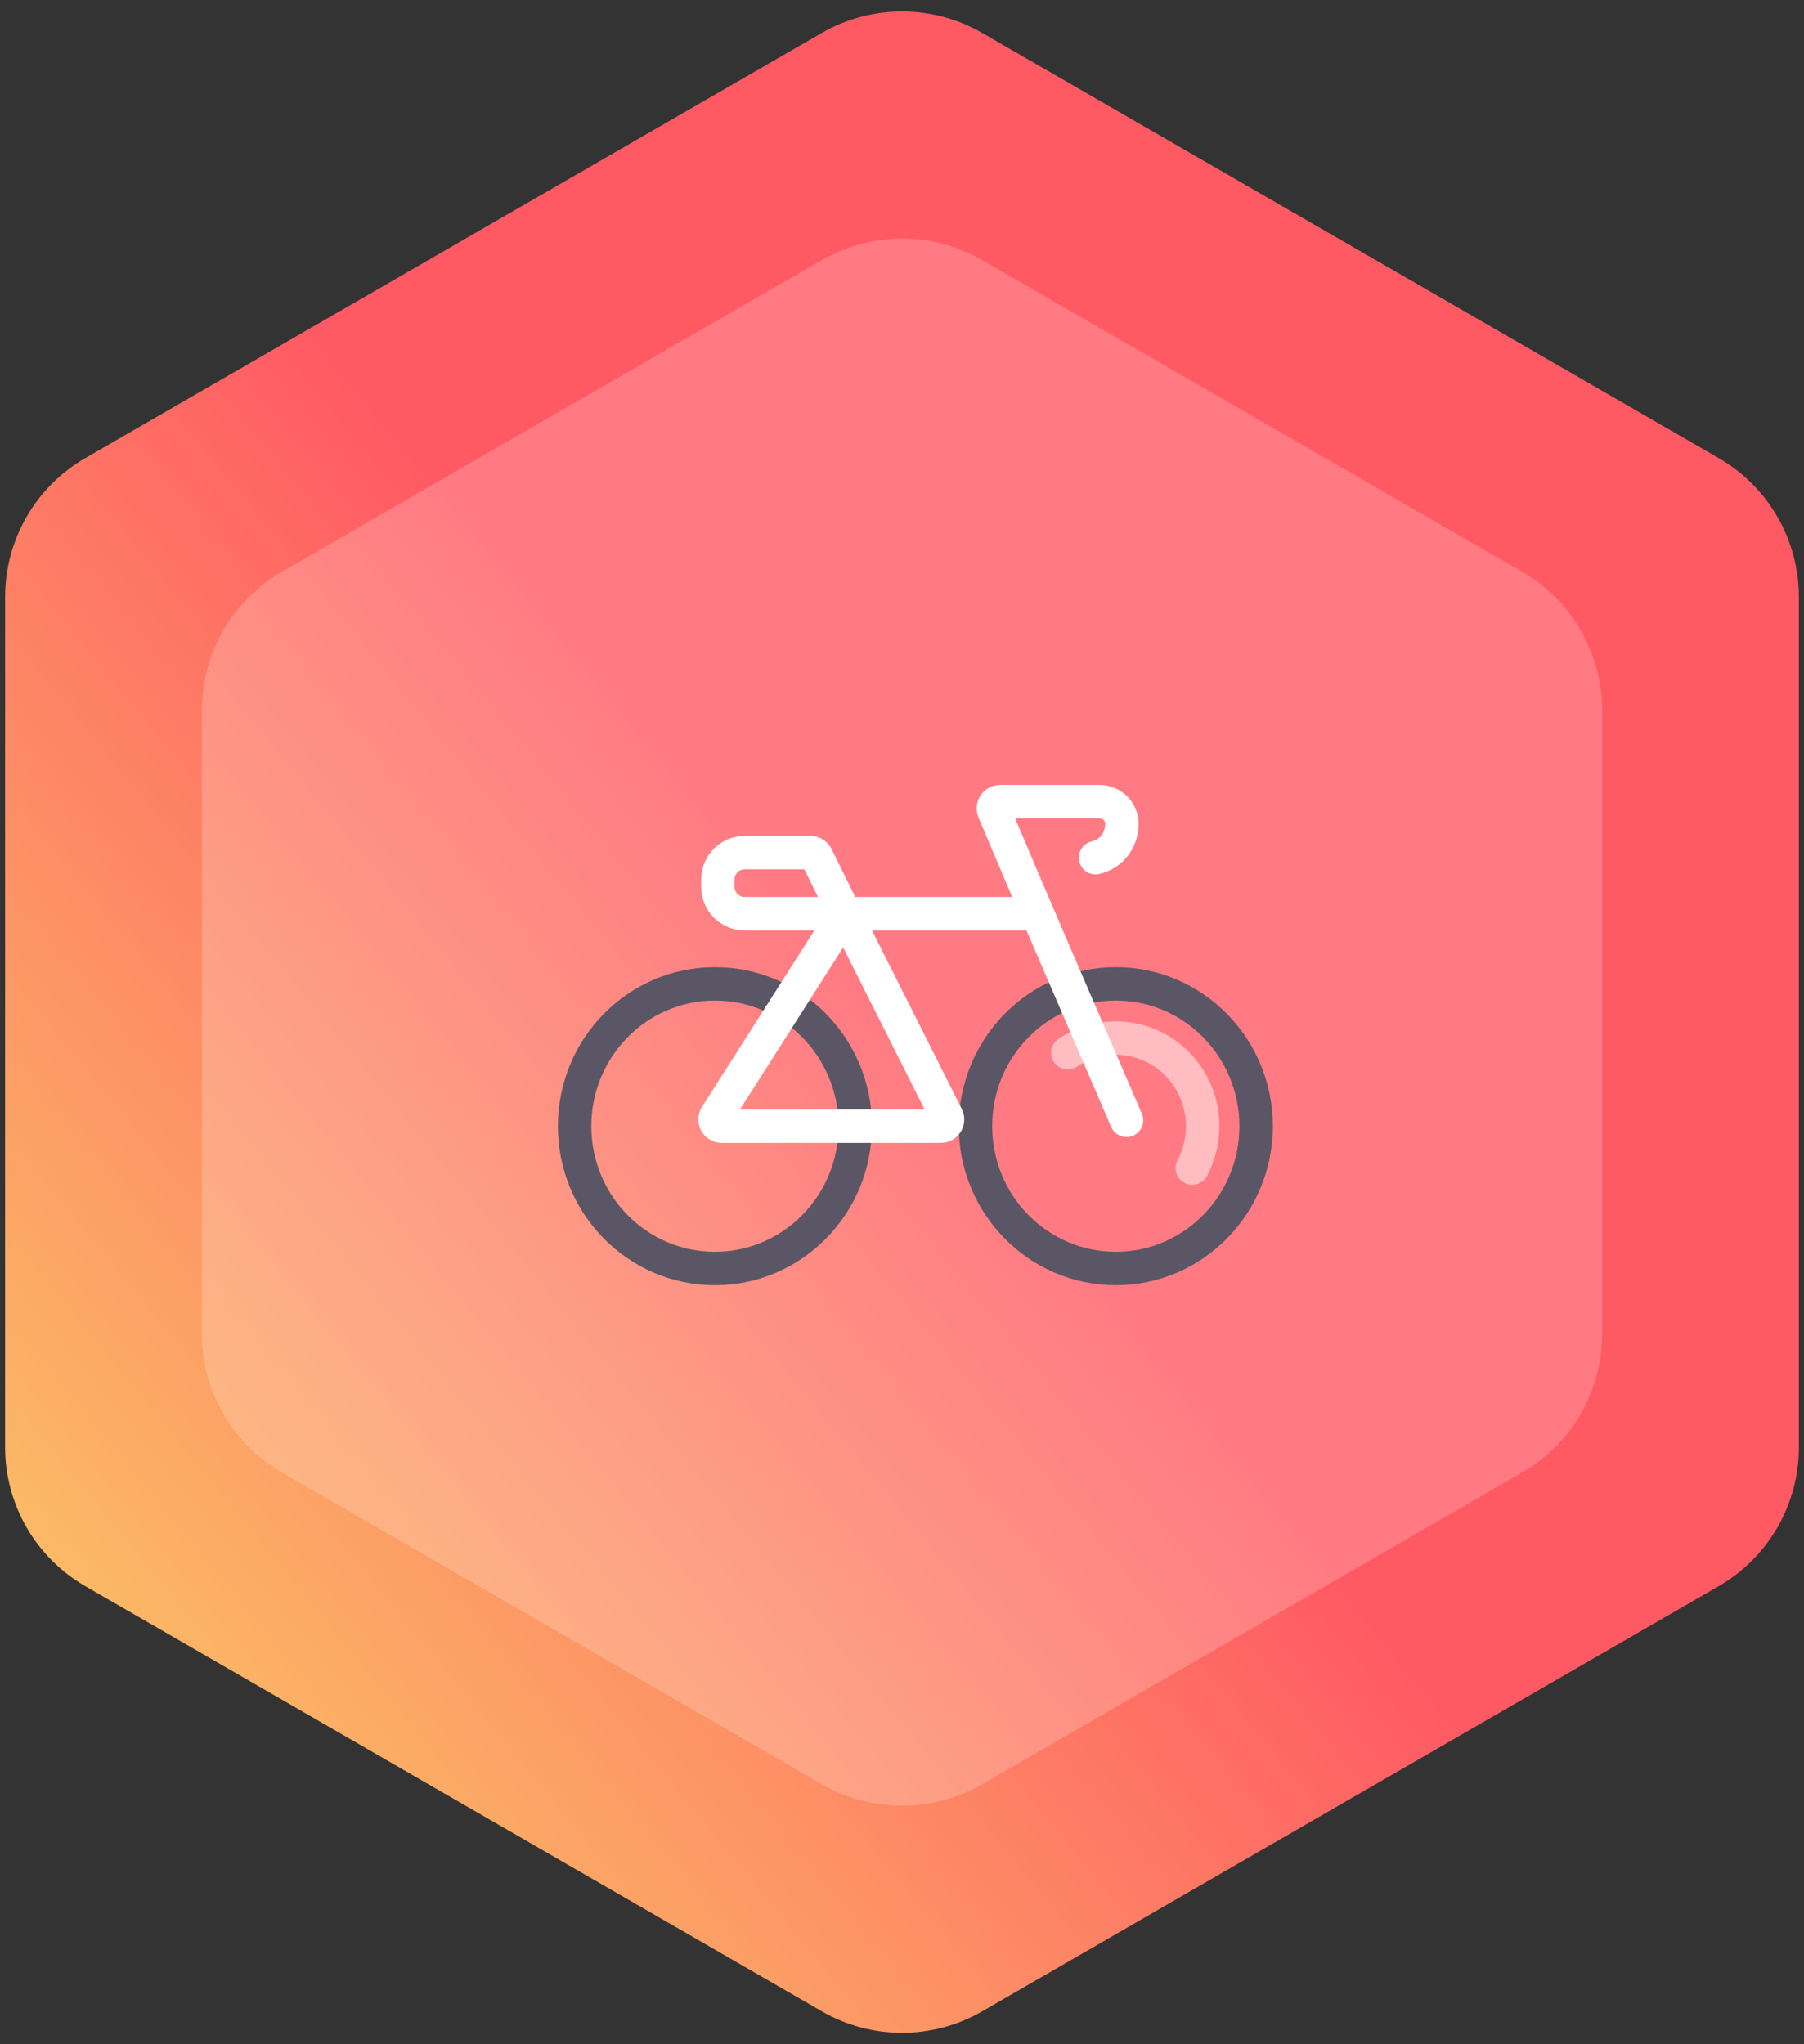 <?xml version="1.0" encoding="UTF-8"?>
<svg width="135px" height="153px" viewBox="0 0 135 153" version="1.1" xmlns="http://www.w3.org/2000/svg" xmlns:xlink="http://www.w3.org/1999/xlink">
    <rect x="0" y="0" width="135" height="153" fill="#333333" stroke="none"/>
    <!-- Generator: Sketch 54.1 (76490) - https://sketchapp.com -->
    <title>bike</title>
    <desc>Created with Sketch.</desc>
    <defs>
        <linearGradient x1="100%" y1="4.08%" x2="0%" y2="96.855%" id="linearGradient-1">
            <stop stop-color="#FF5964" offset="0%"></stop>
            <stop stop-color="#FF5964" offset="50.027%"></stop>
            <stop stop-color="#FAD866" offset="100%"></stop>
        </linearGradient>
    </defs>
    <g id="XHQ" stroke="none" stroke-width="1" fill="none" fill-rule="evenodd">
        <g id="XHQ--Icons---OPS---V1" transform="translate(-653, -2462)">
            <g id="bike" transform="translate(643, 2461)">
                <g id="Group-4">
                    <g id="Group-12">
                        <g id="badge" fill-rule="nonzero">
                            <path d="M84.5,20.464 L124.895,43.786 C128.607,45.929 130.895,49.891 130.895,54.178 L130.895,100.822 C130.895,105.109 128.607,109.071 124.895,111.214 L84.5,134.536 C80.787,136.679 76.213,136.679 72.5,134.536 L32.105,111.214 C28.393,109.071 26.105,105.109 26.105,100.822 L26.105,54.178 C26.105,49.891 28.393,45.929 32.105,43.786 L72.5,20.464 C76.213,18.321 80.787,18.321 84.5,20.464 Z" id="Polygon-Copy" fill="#FFFFFF" opacity="0"></path>
                            <g id="bg-copy-23">
                                <path d="M83.5,3.464 L138.617,35.286 C142.33,37.429 144.617,41.391 144.617,45.678 L144.617,109.322 C144.617,113.609 142.33,117.571 138.617,119.714 L83.5,151.536 C79.787,153.679 75.213,153.679 71.5,151.536 L16.383,119.714 C12.67,117.571 10.383,113.609 10.383,109.322 L10.383,45.678 C10.383,41.391 12.67,37.429 16.383,35.286 L71.5,3.464 C75.213,1.321 79.787,1.321 83.5,3.464 Z" id="Polygon" fill="url(#linearGradient-1)"></path>
                                <path d="M83.5,20.464 L123.895,43.786 C127.607,45.929 129.895,49.891 129.895,54.178 L129.895,100.822 C129.895,105.109 127.607,109.071 123.895,111.214 L83.5,134.536 C79.787,136.679 75.213,136.679 71.5,134.536 L31.105,111.214 C27.393,109.071 25.105,105.109 25.105,100.822 L25.105,54.178 C25.105,49.891 27.393,45.929 31.105,43.786 L71.5,20.464 C75.213,18.321 79.787,18.321 83.5,20.464 Z" id="Polygon-Copy" fill="#FFFFFF" opacity="0.2"></path>
                            </g>
                        </g>
                        <g id="bike" transform="translate(53, 61)" stroke-width="2.5">
                            <ellipse id="Oval" stroke="#5A5665" cx="40.5" cy="24.288" rx="10.5" ry="10.652"></ellipse>
                            <path d="M46.222,27.418 C46.718,26.487 47,25.421 47,24.288 C47,20.646 44.09,17.693 40.5,17.693 C39.171,17.693 37.936,18.098 36.906,18.792" id="Oval" stroke="#FFFFFF" opacity="0.5" stroke-linecap="round"></path>
                            <ellipse id="Oval" stroke="#5A5665" cx="10.5" cy="24.288" rx="10.5" ry="10.652"></ellipse>
                            <path d="M20.222,8.383 L18.107,4.096 C18.023,3.926 17.849,3.818 17.659,3.818 L12.722,3.818 C11.618,3.818 10.722,4.713 10.722,5.818 L10.722,6.383 C10.722,7.487 11.618,8.383 12.722,8.383 L20.222,8.383 Z" id="Path-30" stroke="#FFFFFF"></path>
                            <path d="M20.618,9.169 L27.858,23.563 C27.982,23.81 27.882,24.11 27.636,24.234 C27.566,24.269 27.489,24.288 27.411,24.288 L11.007,24.288 C10.731,24.288 10.507,24.064 10.507,23.788 C10.507,23.693 10.534,23.599 10.585,23.519 L19.749,9.126 C19.898,8.893 20.207,8.824 20.44,8.972 C20.516,9.021 20.577,9.089 20.618,9.169 Z" id="Path-31" stroke="#FFFFFF"></path>
                            <path d="M20.222,8.383 L34.631,8.383 L31.374,0.695 C31.266,0.441 31.385,0.147 31.639,0.04 C31.701,0.013 31.767,-1.7795644e-13 31.834,-1.77968751e-13 L39.293,-1.79634085e-13 C40.213,-1.79803187e-13 40.96,0.746 40.96,1.667 C40.96,1.748 40.954,1.829 40.942,1.909 L40.912,2.116 C40.761,3.141 39.994,3.967 38.983,4.193" id="Path-32" stroke="#FFFFFF" stroke-linecap="round"></path>
                            <path d="M34,6.912 L41.303,23.849" id="Path-33" stroke="#FFFFFF" stroke-linecap="round"></path>
                        </g>
                    </g>
                </g>
            </g>
        </g>
    </g>
</svg>
